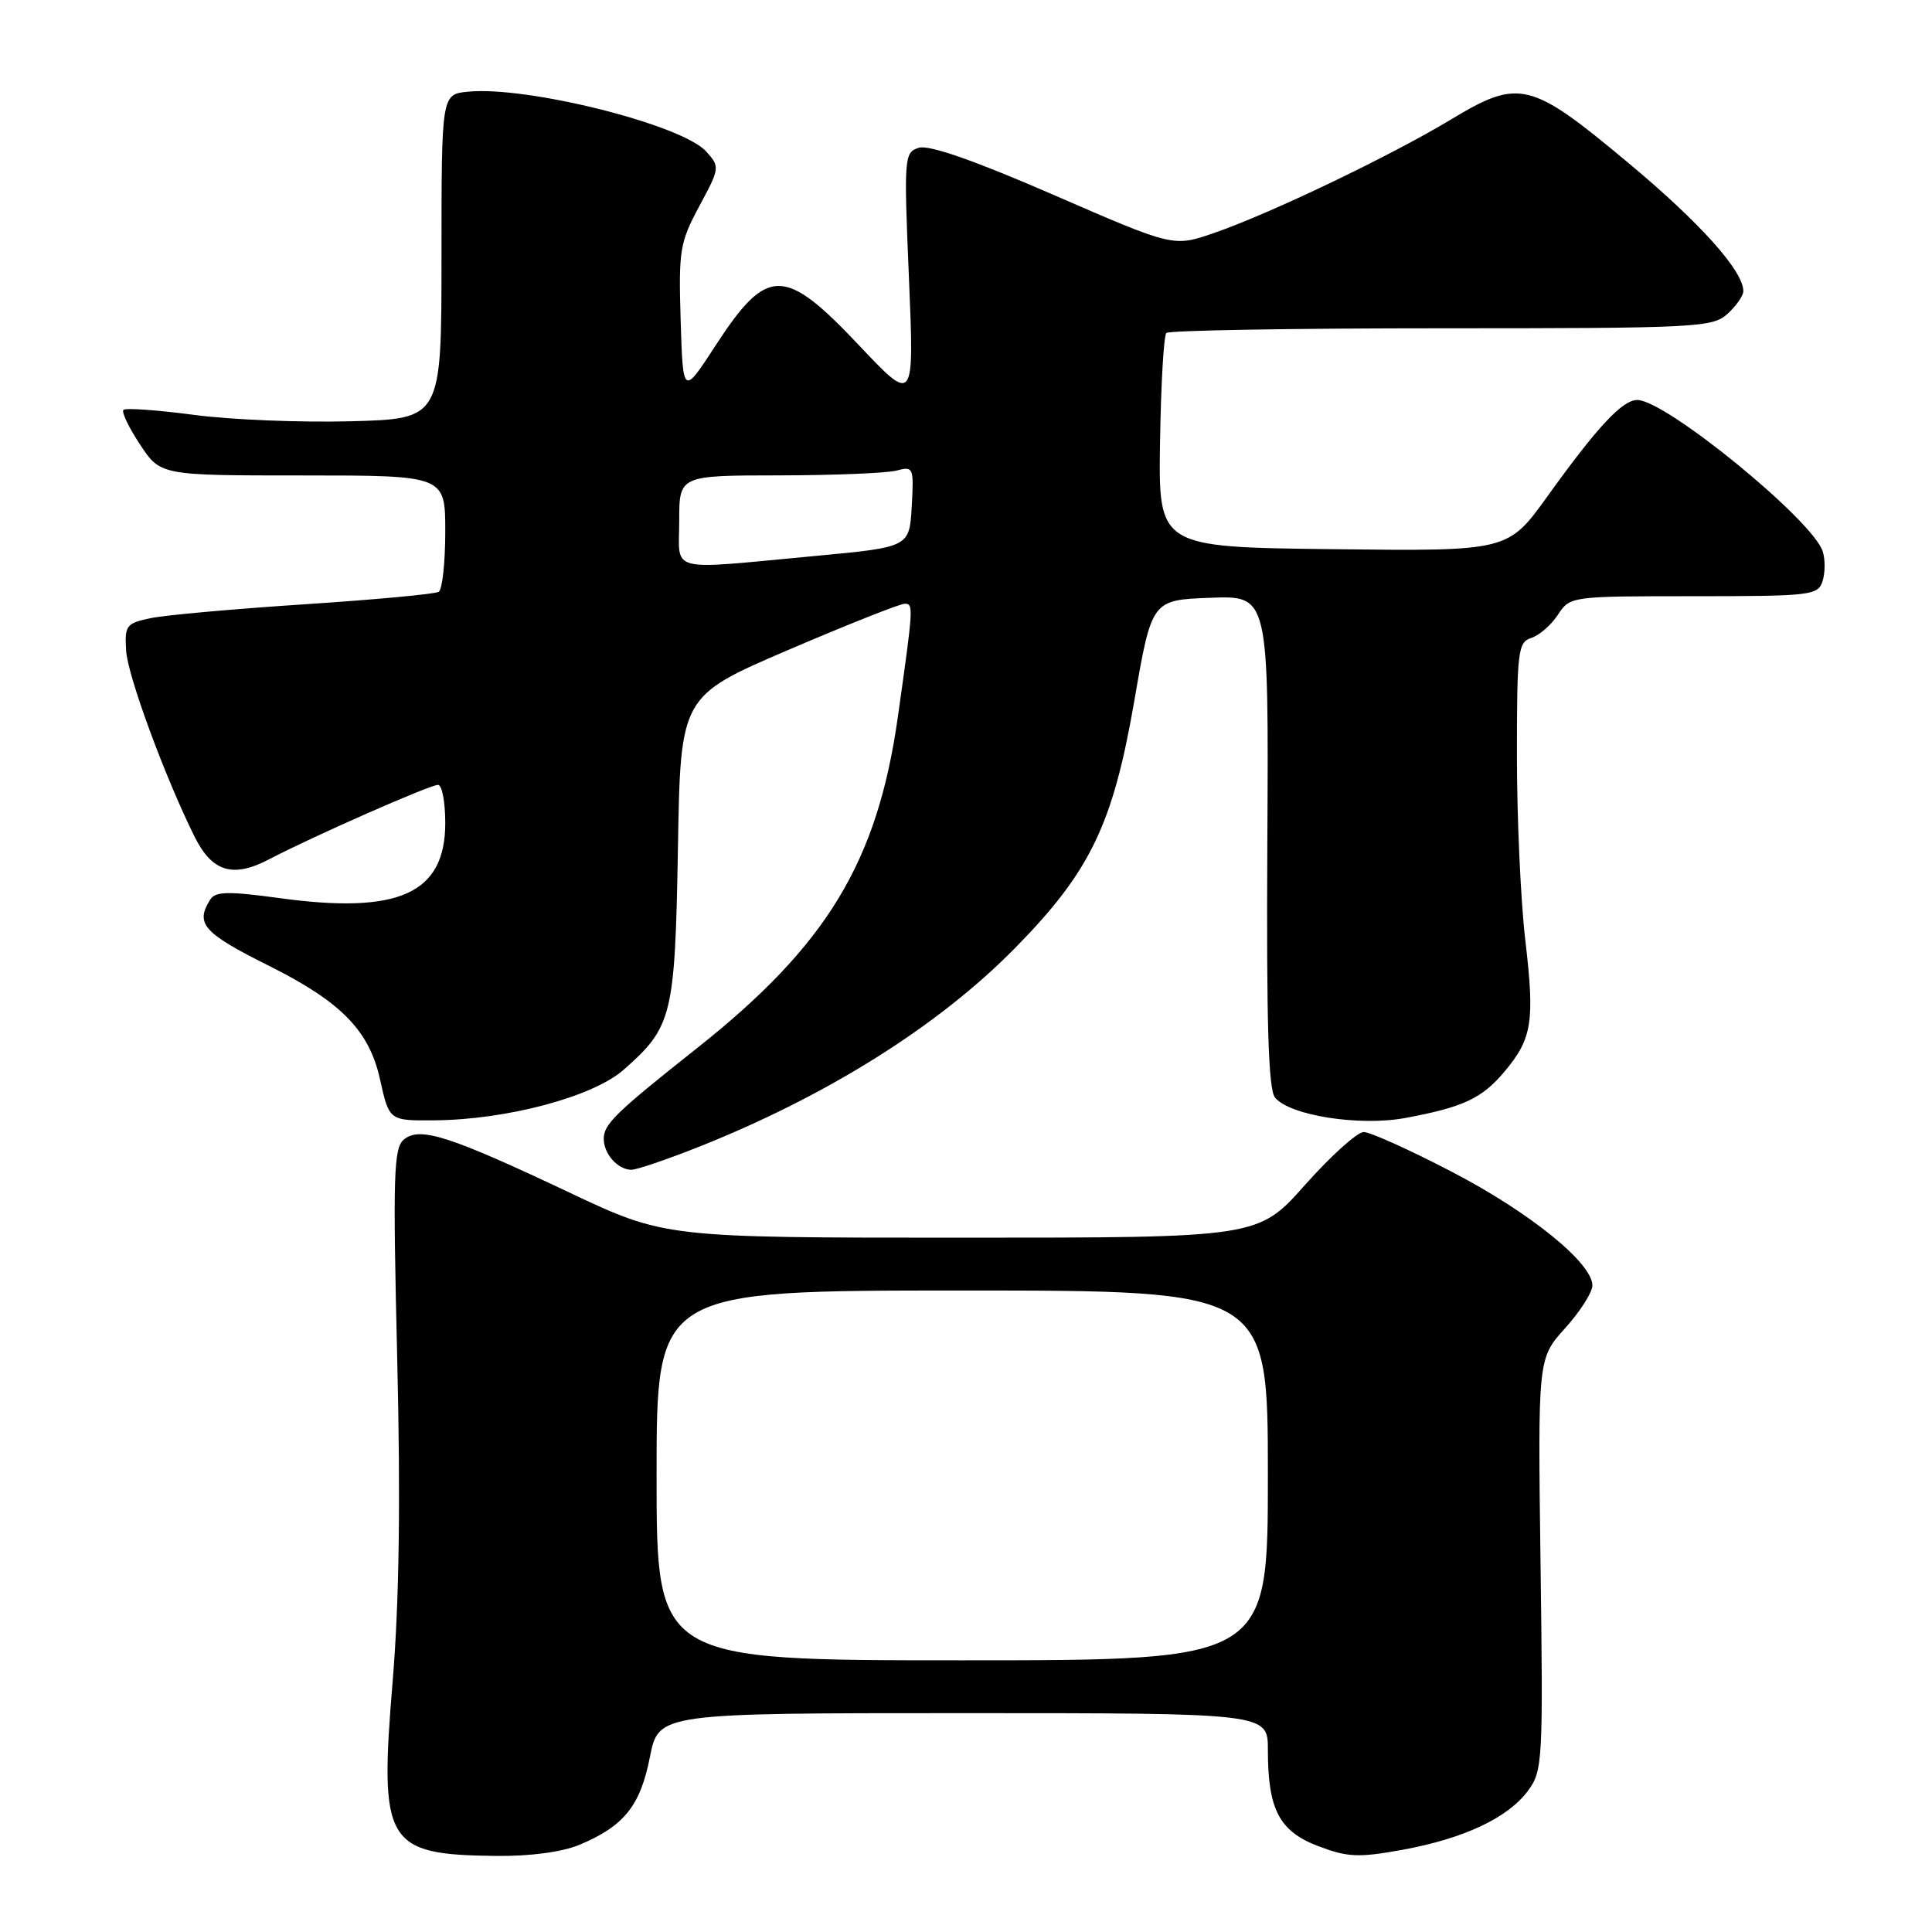 <?xml version="1.0" encoding="UTF-8" standalone="no"?>
<!DOCTYPE svg PUBLIC "-//W3C//DTD SVG 1.1//EN" "http://www.w3.org/Graphics/SVG/1.1/DTD/svg11.dtd" >
<svg xmlns="http://www.w3.org/2000/svg" xmlns:xlink="http://www.w3.org/1999/xlink" version="1.1" viewBox="0 0 256 256">
 <g >
 <path fill="currentColor"
d=" M 76.77 244.45 C 82.68 241.98 84.84 239.29 86.11 232.84 C 87.26 227.00 87.26 227.00 127.63 227.00 C 168.00 227.00 168.00 227.00 168.00 231.85 C 168.00 239.77 169.50 242.64 174.64 244.61 C 178.56 246.10 179.98 246.17 185.82 245.11 C 194.00 243.62 199.85 240.86 202.50 237.24 C 204.41 234.63 204.48 233.23 204.13 207.25 C 203.77 180.00 203.77 180.00 207.38 176.00 C 209.37 173.80 211.00 171.24 211.00 170.33 C 211.00 167.35 202.68 160.62 192.34 155.25 C 186.79 152.36 181.55 150.00 180.70 150.00 C 179.85 150.00 176.35 153.15 172.93 157.00 C 166.71 164.00 166.71 164.00 127.41 164.00 C 88.11 164.00 88.11 164.00 75.41 158.00 C 59.55 150.50 55.62 149.24 53.52 150.99 C 52.16 152.11 52.05 155.65 52.63 179.89 C 53.09 198.92 52.90 212.24 52.03 222.76 C 50.24 244.35 51.07 245.76 65.78 245.92 C 70.26 245.97 74.49 245.40 76.77 244.45 Z  M 92.53 151.99 C 109.61 145.20 124.36 135.94 134.50 125.62 C 144.47 115.48 147.47 109.26 150.30 92.87 C 152.61 79.50 152.61 79.50 160.36 79.21 C 168.11 78.91 168.11 78.91 167.93 111.45 C 167.80 135.55 168.06 144.37 168.95 145.44 C 170.92 147.82 180.15 149.26 186.20 148.14 C 193.89 146.71 196.35 145.56 199.34 142.01 C 203.02 137.63 203.38 135.37 202.11 124.57 C 201.50 119.40 201.00 108.40 201.00 100.15 C 201.00 86.25 201.14 85.09 202.91 84.53 C 203.96 84.19 205.55 82.81 206.43 81.46 C 208.04 79.01 208.12 79.00 224.46 79.00 C 239.99 79.00 240.90 78.89 241.50 77.00 C 241.85 75.90 241.86 74.13 241.52 73.06 C 240.20 68.92 220.71 53.00 216.95 53.00 C 214.97 53.00 211.69 56.52 205.04 65.77 C 199.81 73.04 199.81 73.04 176.66 72.77 C 153.50 72.50 153.50 72.50 153.71 58.62 C 153.83 50.99 154.20 44.47 154.55 44.12 C 154.89 43.78 171.29 43.50 190.98 43.50 C 224.79 43.50 226.91 43.39 228.89 41.60 C 230.05 40.55 231.00 39.19 231.00 38.58 C 231.00 35.90 225.30 29.54 215.77 21.59 C 202.78 10.74 201.31 10.38 192.25 15.84 C 184.18 20.70 168.23 28.34 160.81 30.89 C 155.48 32.73 155.48 32.73 139.62 25.83 C 129.11 21.26 123.09 19.16 121.75 19.58 C 119.81 20.20 119.76 20.75 120.44 36.86 C 121.14 53.50 121.14 53.50 113.82 45.75 C 103.91 35.26 101.66 35.27 94.81 45.79 C 90.50 52.42 90.50 52.42 90.19 42.46 C 89.91 33.18 90.07 32.15 92.66 27.32 C 95.40 22.23 95.41 22.11 93.56 20.06 C 90.34 16.51 69.84 11.37 62.00 12.15 C 58.50 12.50 58.50 12.50 58.50 34.00 C 58.50 55.50 58.50 55.50 46.50 55.82 C 39.90 56.00 30.53 55.62 25.68 54.97 C 20.83 54.33 16.63 54.03 16.36 54.31 C 16.08 54.59 17.07 56.66 18.56 58.91 C 21.27 63.00 21.27 63.00 40.13 63.00 C 59.00 63.00 59.00 63.00 59.00 70.44 C 59.00 74.53 58.61 78.12 58.13 78.42 C 57.65 78.72 49.66 79.46 40.38 80.07 C 31.09 80.68 21.93 81.50 20.00 81.90 C 16.73 82.58 16.51 82.86 16.71 86.20 C 16.90 89.51 21.87 103.00 25.80 110.90 C 28.12 115.54 30.88 116.37 35.66 113.86 C 41.40 110.85 56.95 104.00 58.04 104.00 C 58.57 104.00 59.00 106.27 59.00 109.05 C 59.00 118.39 52.88 121.17 37.08 119.01 C 30.28 118.08 28.55 118.11 27.87 119.18 C 25.83 122.40 26.91 123.62 35.69 128.00 C 45.21 132.76 48.92 136.56 50.35 143.00 C 51.57 148.50 51.57 148.50 57.53 148.45 C 67.14 148.38 78.54 145.34 82.61 141.77 C 89.09 136.08 89.44 134.67 89.83 112.37 C 90.17 92.25 90.17 92.25 104.45 86.12 C 112.30 82.76 119.24 80.00 119.88 80.00 C 121.06 80.00 121.04 80.35 118.97 95.00 C 116.25 114.25 109.56 125.27 92.29 138.94 C 81.56 147.44 80.00 148.96 80.00 150.90 C 80.00 152.91 81.88 155.00 83.67 155.00 C 84.37 155.00 88.36 153.64 92.53 151.99 Z  M 87.00 195.50 C 87.00 171.00 87.00 171.00 127.50 171.00 C 168.00 171.00 168.00 171.00 168.00 195.50 C 168.00 220.00 168.00 220.00 127.50 220.00 C 87.00 220.00 87.00 220.00 87.00 195.50 Z  M 90.00 69.00 C 90.00 63.00 90.00 63.00 103.25 62.99 C 110.54 62.98 117.54 62.69 118.81 62.35 C 121.03 61.76 121.10 61.93 120.81 67.12 C 120.50 72.50 120.50 72.50 108.00 73.67 C 88.13 75.52 90.00 76.01 90.00 69.00 Z "/>
</g>
</svg>
